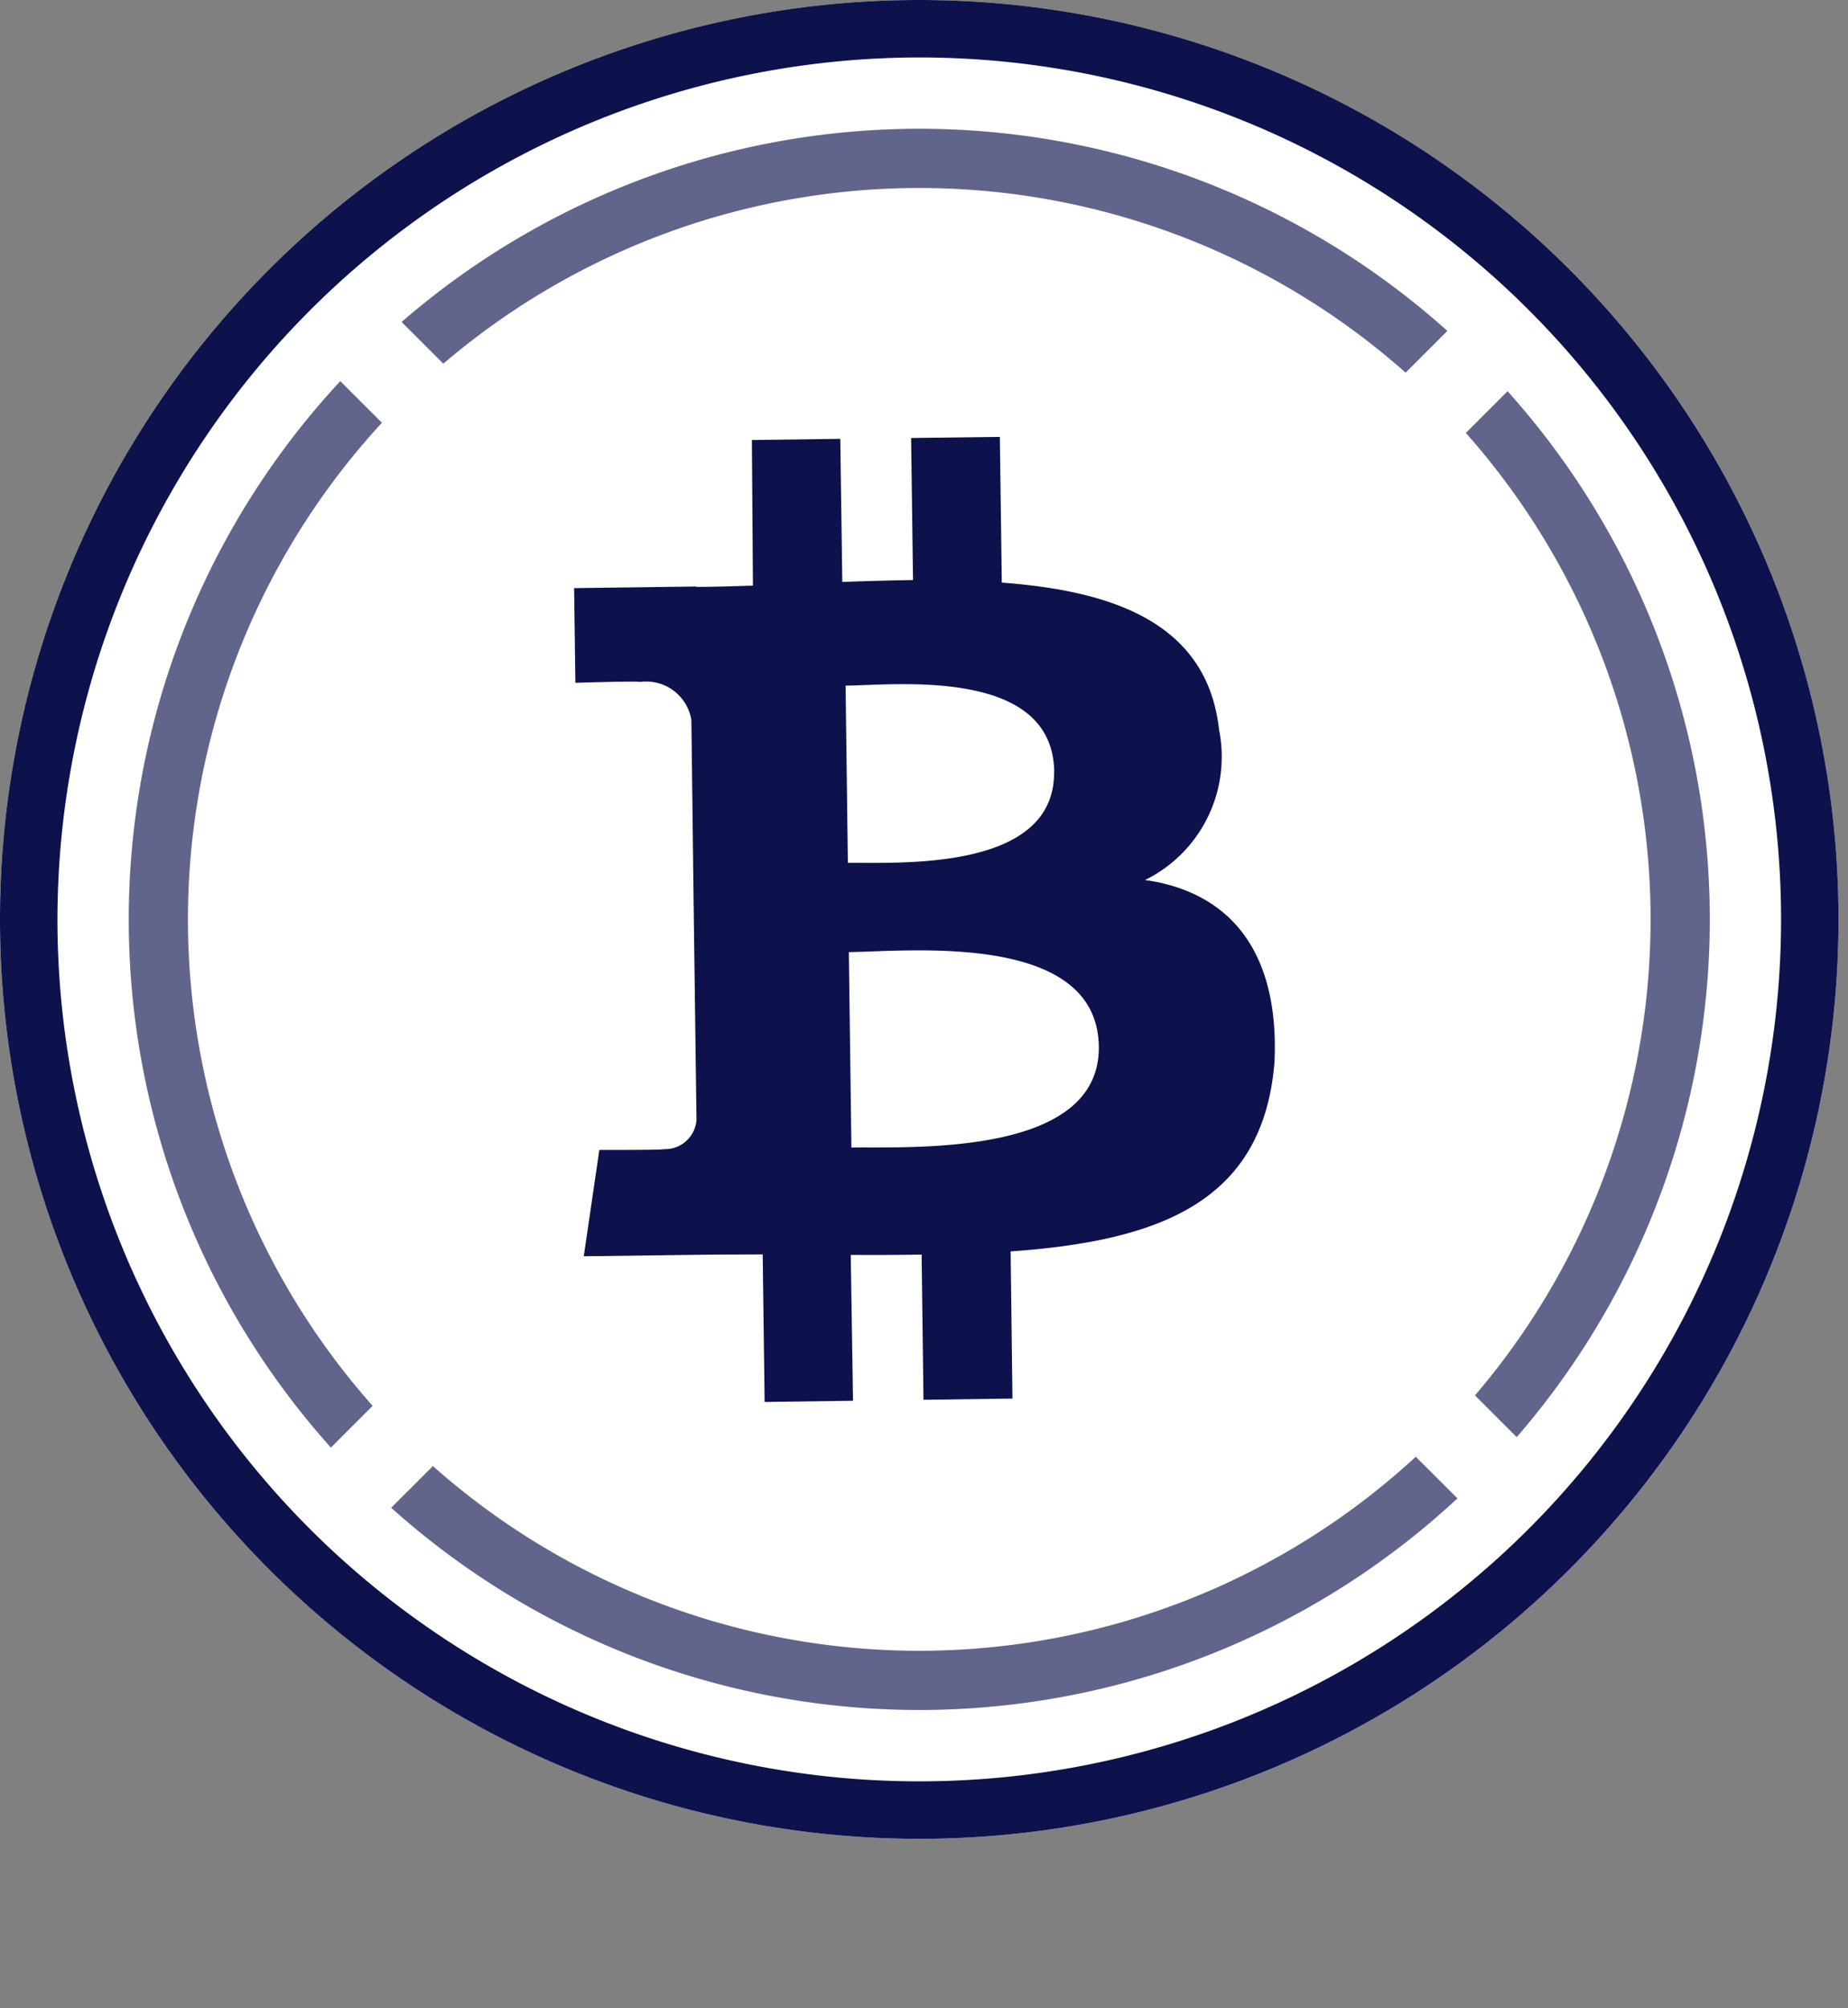 <svg
  xmlns="http://www.w3.org/2000/svg"
  width="81"
  height="88"
  viewbox="0 0 81 88"
>
  <rect width="100%" height="100%" fill="#808080" stroke="none"/>
  <g
    id="Group_4684"
    data-name="Group 4684"
    transform="translate(-638 -435.717)"
  >
    <g
      id="Group_4656"
      data-name="Group 4656"
      transform="translate(638 435.717)"
    >
      <g id="Group_68" data-name="Group 68" transform="translate(0)">
        <g id="Group_64" data-name="Group 64">
          <circle
            id="Ellipse_58"
            data-name="Ellipse 58"
            cx="40.292"
            cy="40.292"
            r="40.292"
            fill="#fff"
          />
          <path
            id="Path_27"
            data-name="Path 27"
            d="M108.154,221.893a37.774,37.774,0,1,1-37.773,37.773,37.817,37.817,0,0,1,37.773-37.773m0-2.518a40.292,40.292,0,1,0,40.293,40.291,40.291,40.291,0,0,0-40.293-40.291Z"
            transform="translate(-67.863 -219.375)"
            fill="#0d124d"
          />
        </g>
        <g
          id="Group_67"
          data-name="Group 67"
          transform="translate(5.642 5.643)"
          opacity="0.65"
        >
          <g id="Group_65" data-name="Group 65" transform="translate(11.961)">
            <path
              id="Path_28"
              data-name="Path 28"
              d="M120.628,230.456a34.653,34.653,0,0,0-45.837-.394l1.829,1.829a32.117,32.117,0,0,1,42.178.394Z"
              transform="translate(-74.791 -221.596)"
              fill="#0d124d"
            />
            <path
              id="Path_29"
              data-name="Path 29"
              d="M94.98,226.123l-1.829,1.829a32.114,32.114,0,0,1,.4,42.178l1.829,1.829A34.651,34.651,0,0,0,94.98,226.123Z"
              transform="translate(-46.504 -214.621)"
              fill="#0d124d"
            />
          </g>
          <g
            id="Group_66"
            data-name="Group 66"
            transform="translate(0 11.06)"
          >
            <path
              id="Path_30"
              data-name="Path 30"
              d="M80.774,270.856a32.115,32.115,0,0,1,.407-43.083l-1.824-1.824a34.652,34.652,0,0,0-.412,46.736Z"
              transform="translate(-70.083 -225.949)"
              fill="#0d124d"
            />
            <path
              id="Path_31"
              data-name="Path 31"
              d="M119.521,244.5a32.109,32.109,0,0,1-43.08.409l-1.829,1.827a34.647,34.647,0,0,0,46.736-.412Z"
              transform="translate(-63.108 -197.363)"
              fill="#0d124d"
            />
          </g>
        </g>
      </g>
      <path
        id="Path_32"
        data-name="Path 32"
        d="M108.466,254.3c.193-4.3-1.5-7.094-5.079-7.863-.2-.043-.4-.076-.6-.1a6.019,6.019,0,0,0,3.25-6.58l0,0c-.506-4.606-4.5-6.088-9.525-6.456l-.084-6.387-3.89.048.084,6.225c-1.019.018-2.06.046-3.1.084L89.434,227l-3.875.051.046,6.38c-.844.028-1.669.053-2.48.058l.005-.018-5.363.071.056,4.149s2.874-.089,2.823-.038a2.007,2.007,0,0,1,2.261,1.677l.089,7.3.135,10.191a1.375,1.375,0,0,1-1.435,1.306c.051.043-2.823.036-2.823.036l-.683,4.66,5.066-.066c.943-.013,1.867-.01,2.777-.015l.084,6.466,3.875-.053-.1-6.392q1.555.011,3.107-.013l.081,6.362,3.9-.053L96.9,262.61C103.428,262.15,107.981,260.443,108.466,254.3Zm-18.7-8.72-.1-7.764c2.2-.023,9.08-.813,9.144,3.77l-.005-.005C98.86,245.976,91.957,245.557,89.764,245.582Zm.155,12.475-.112-8.562c2.637-.028,10.889-.907,10.956,4.139C100.829,258.459,92.556,258.019,89.919,258.057Z"
        transform="translate(-52.603 -207.768)"
        fill="#0d124d"
      />
    </g>
  </g>
</svg>